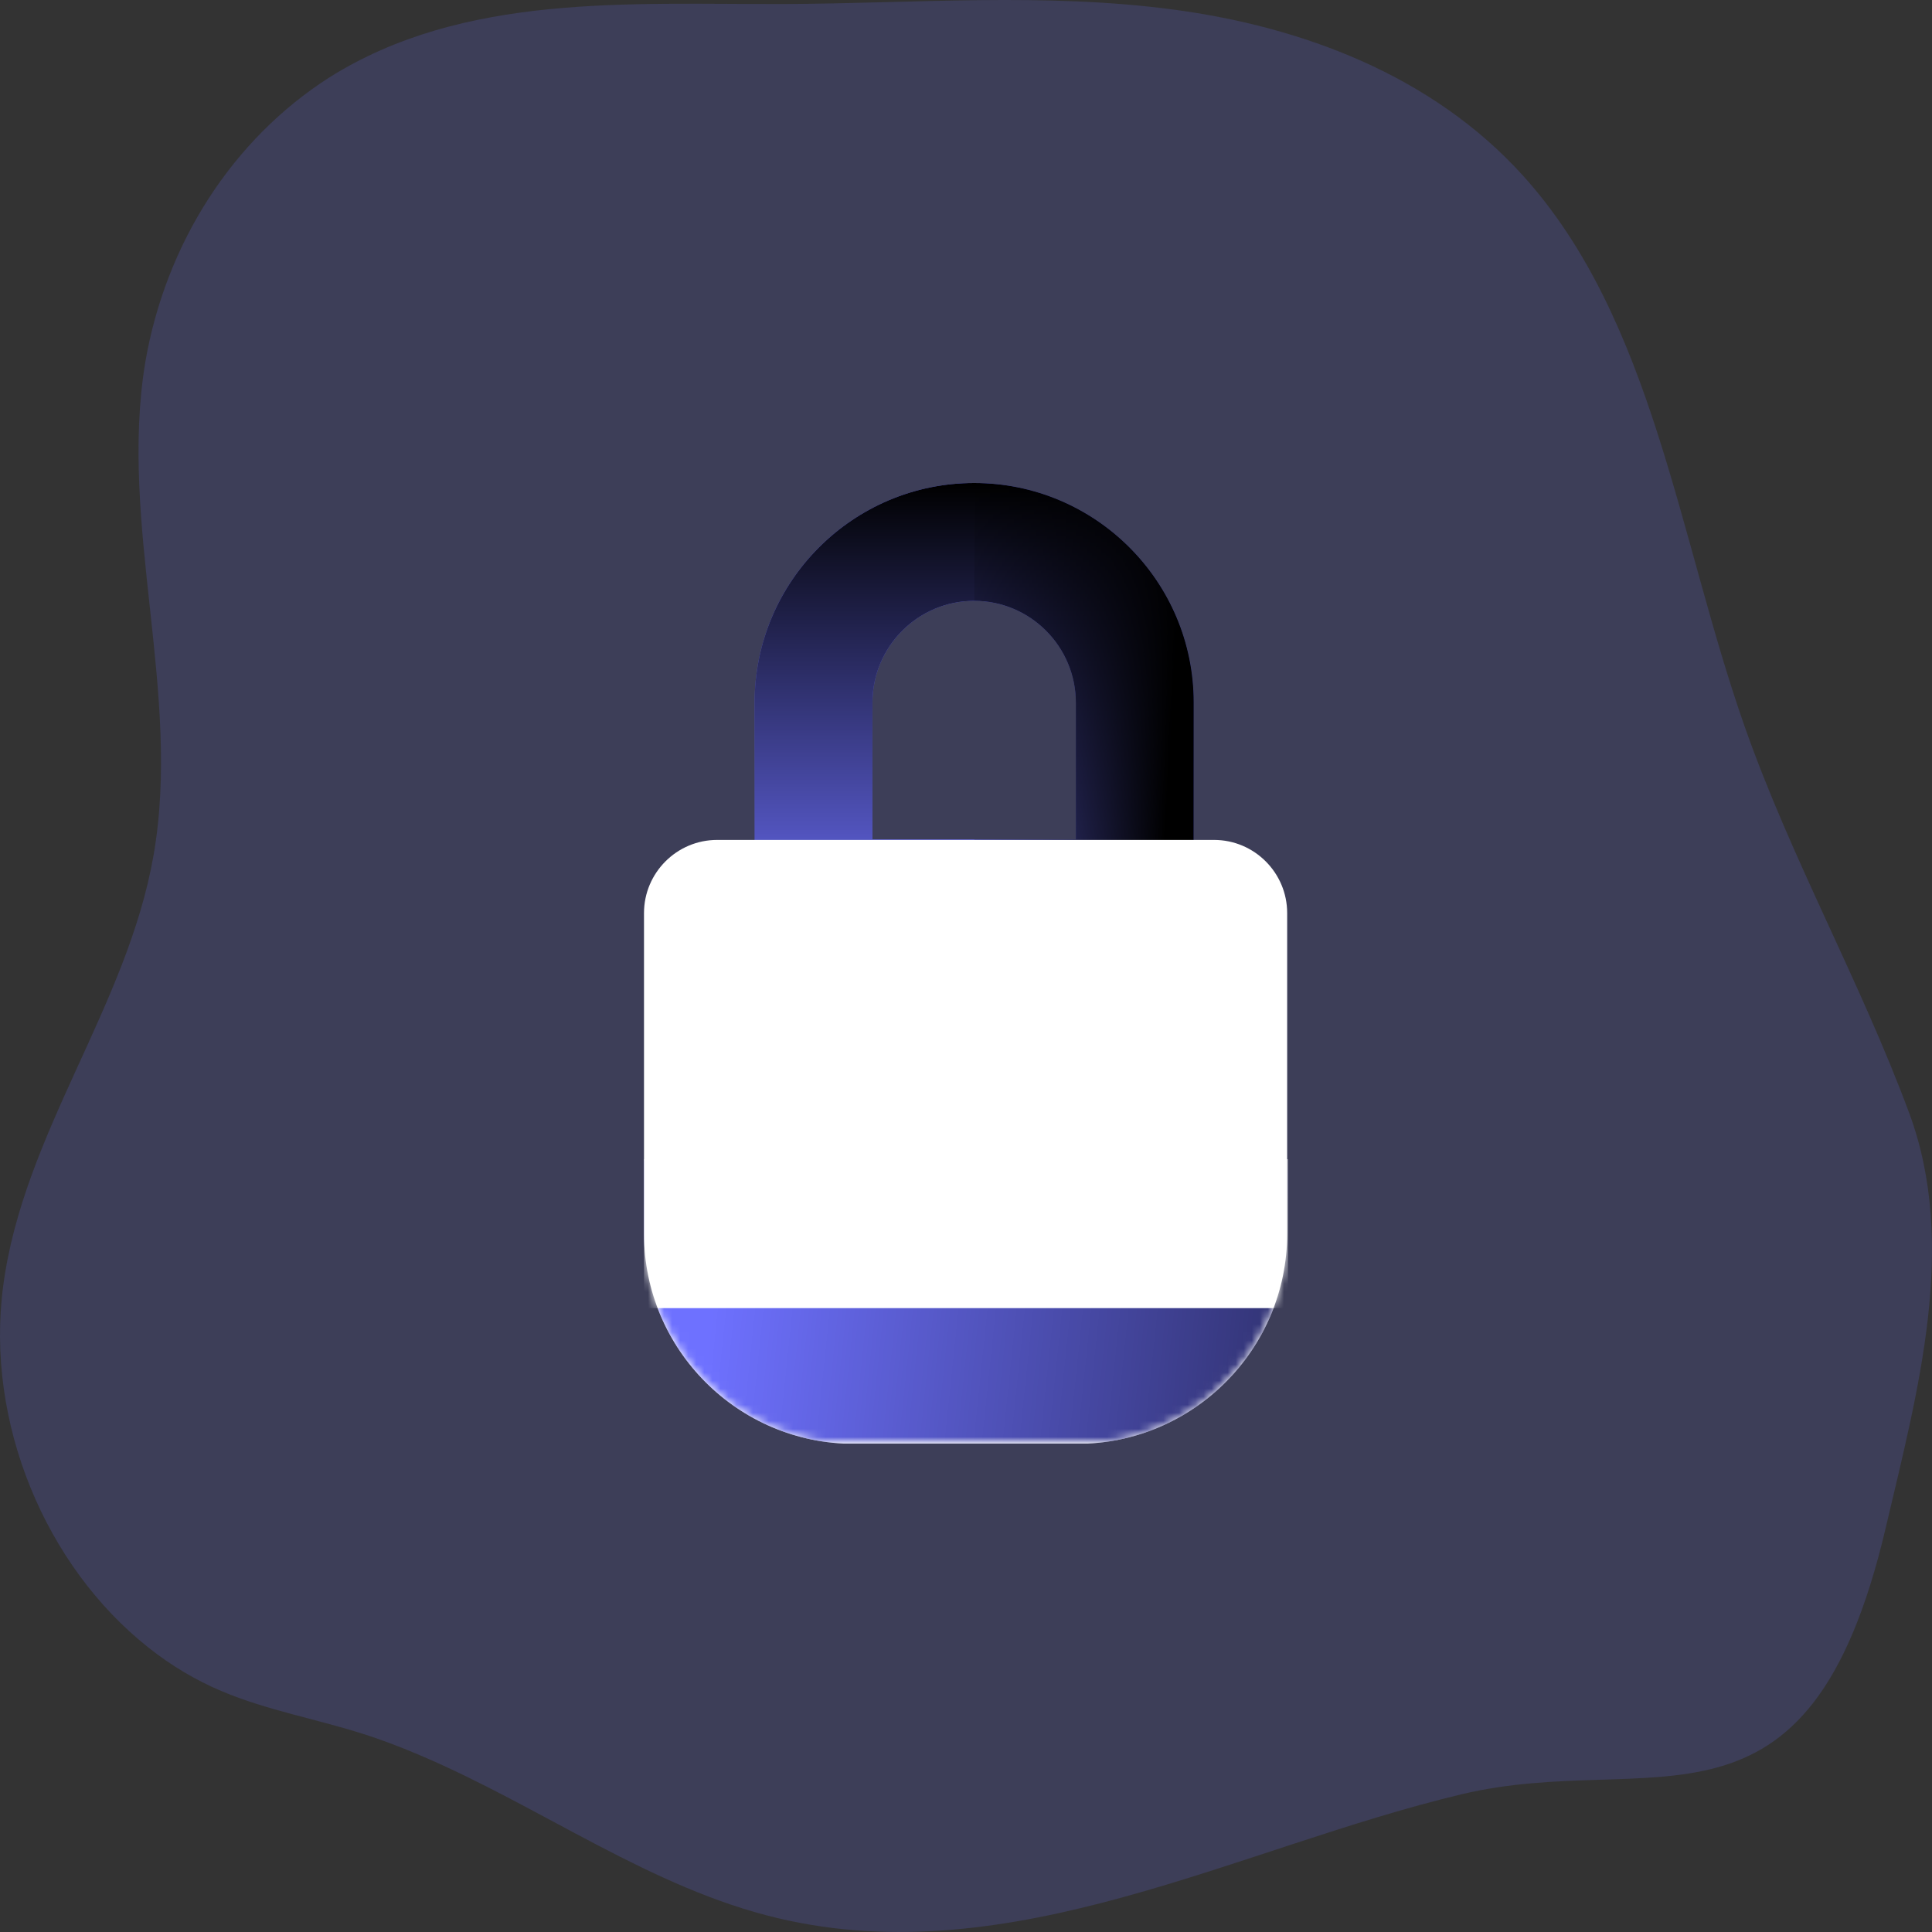 <svg width="240" height="240" viewBox="0 0 240 240" fill="none" xmlns="http://www.w3.org/2000/svg">
<rect x="0" y="0" width="240" height="240" fill="#333333" stroke="none"/>
<g clip-path="url(#clip0)">
<path opacity="0.18" d="M18.442 204.667C21.246 206.898 24.307 208.721 27.547 210.088C33.157 212.448 39.132 213.504 44.888 215.323C47.443 216.122 49.951 217.09 52.411 218.147C67.311 224.51 80.985 234.604 96.659 238.288C125.703 245.167 153.773 229.529 181.534 222.897C205.32 217.229 224.651 230.781 234.255 189.776C238.268 172.705 243.236 154.63 237.162 138.249C231.087 121.869 222.533 106.741 216.738 90.278C208.465 66.766 205.401 39.678 189.119 21.737C177.844 9.314 161.728 3.316 145.765 1.188C129.802 -0.94 113.639 0.425 97.566 0.498C78.207 0.564 57.584 -0.909 40.841 9.664C34.937 13.451 29.847 18.566 25.915 24.663C21.983 30.761 19.299 37.701 18.043 45.017C14.719 65.21 22.612 86.145 19.064 106.303C15.773 125.069 2.916 140.774 0.403 159.695C-1.877 176.729 5.694 194.599 18.442 204.667Z" fill="#6E71FF"/>
<path d="M121.034 60H121.014C105.976 60 93.741 72.235 93.741 87.273V118.904H148.288V87.273C148.288 72.239 136.064 60.011 121.034 60ZM133.648 104.265H108.381V87.273C108.381 80.305 114.052 74.64 121.014 74.64H121.034C127.989 74.649 133.648 80.311 133.648 87.273V104.265Z" fill="#6E71FF"/>
<path d="M121.034 60H121.014C105.976 60 93.741 72.235 93.741 87.273V118.904H148.288V87.273C148.288 72.239 136.064 60.011 121.034 60ZM133.648 104.265H108.381V87.273C108.381 80.305 114.052 74.64 121.014 74.64H121.034C127.989 74.649 133.648 80.311 133.648 87.273V104.265Z" fill="url(#paint0_linear)"/>
<path d="M148.285 87.273V118.904H121.03V104.265H133.645V87.273C133.645 80.311 127.985 74.649 121.03 74.64V60C136.061 60.011 148.285 72.239 148.285 87.273Z" fill="url(#paint1_linear)"/>
<path d="M159.897 113.429V153.258C159.897 167.648 148.19 179.361 133.8 179.361H106.103C91.707 179.361 80 167.648 80 153.258V113.429C80 108.418 84.076 104.338 89.087 104.338H150.812C155.823 104.338 159.897 108.418 159.897 113.429Z" fill="url(#paint2_linear)"/>
<mask id="mask0" mask-type="alpha" maskUnits="userSpaceOnUse" x="80" y="103" width="80" height="77">
<path d="M159.897 112.55V152.91C159.897 167.492 148.19 179.361 133.8 179.361H106.103C91.707 179.361 80 167.492 80 152.91V112.55C80 107.472 84.076 103.338 89.087 103.338H150.812C155.823 103.338 159.897 107.472 159.897 112.55Z" fill="url(#paint3_linear)"/>
</mask>
<g mask="url(#mask0)">
<path d="M159.896 153.259C159.896 167.649 148.19 179.362 133.8 179.362H106.103C91.707 179.362 80 167.649 80 153.259C80 148.247 80 149.087 80 144.168H159.896C160.13 147.005 159.896 148.248 159.896 153.259Z" fill="#6E71FF"/>
<path d="M159.896 153.259C159.896 167.649 148.19 179.362 133.8 179.362H106.103C91.707 179.362 80 167.649 80 153.259C80 148.247 80 149.087 80 144.168H159.896C160.13 147.005 159.896 148.248 159.896 153.259Z" fill="url(#paint4_linear)"/>
<rect x="80" y="144" width="80" height="18.5" fill="url(#paint5_linear)"/>
</g>
</g>
<defs>
<linearGradient id="paint0_linear" x1="121.014" y1="60" x2="121.014" y2="118.904" gradientUnits="userSpaceOnUse">
<stop/>
<stop offset="1" stop-opacity="0"/>
</linearGradient>
<linearGradient id="paint1_linear" x1="152.335" y1="22.804" x2="116.371" y2="20.705" gradientUnits="userSpaceOnUse">
<stop offset="0.079"/>
<stop offset="0.83" stop-opacity="0.07"/>
<stop offset="1" stop-opacity="0"/>
</linearGradient>
<linearGradient id="paint2_linear" x1="119.949" y1="104.338" x2="119.949" y2="179.361" gradientUnits="userSpaceOnUse">
<stop offset="1" stop-color="white"/>
<stop offset="1" stop-color="white" stop-opacity="0"/>
</linearGradient>
<linearGradient id="paint3_linear" x1="119.949" y1="103.338" x2="119.949" y2="179.361" gradientUnits="userSpaceOnUse">
<stop offset="1" stop-color="white"/>
<stop offset="1" stop-color="white" stop-opacity="0"/>
</linearGradient>
<linearGradient id="paint4_linear" x1="92.649" y1="122.177" x2="203.68" y2="133.833" gradientUnits="userSpaceOnUse">
<stop stop-opacity="0"/>
<stop offset="0.878" stop-opacity="0.75"/>
<stop offset="1"/>
</linearGradient>
<linearGradient id="paint5_linear" x1="120" y1="144" x2="120" y2="162.5" gradientUnits="userSpaceOnUse">
<stop offset="1" stop-color="white"/>
<stop offset="1" stop-color="white" stop-opacity="0"/>
</linearGradient>
<clipPath id="clip0">
<rect width="240" height="240" fill="white"/>
</clipPath>
</defs>
</svg>
